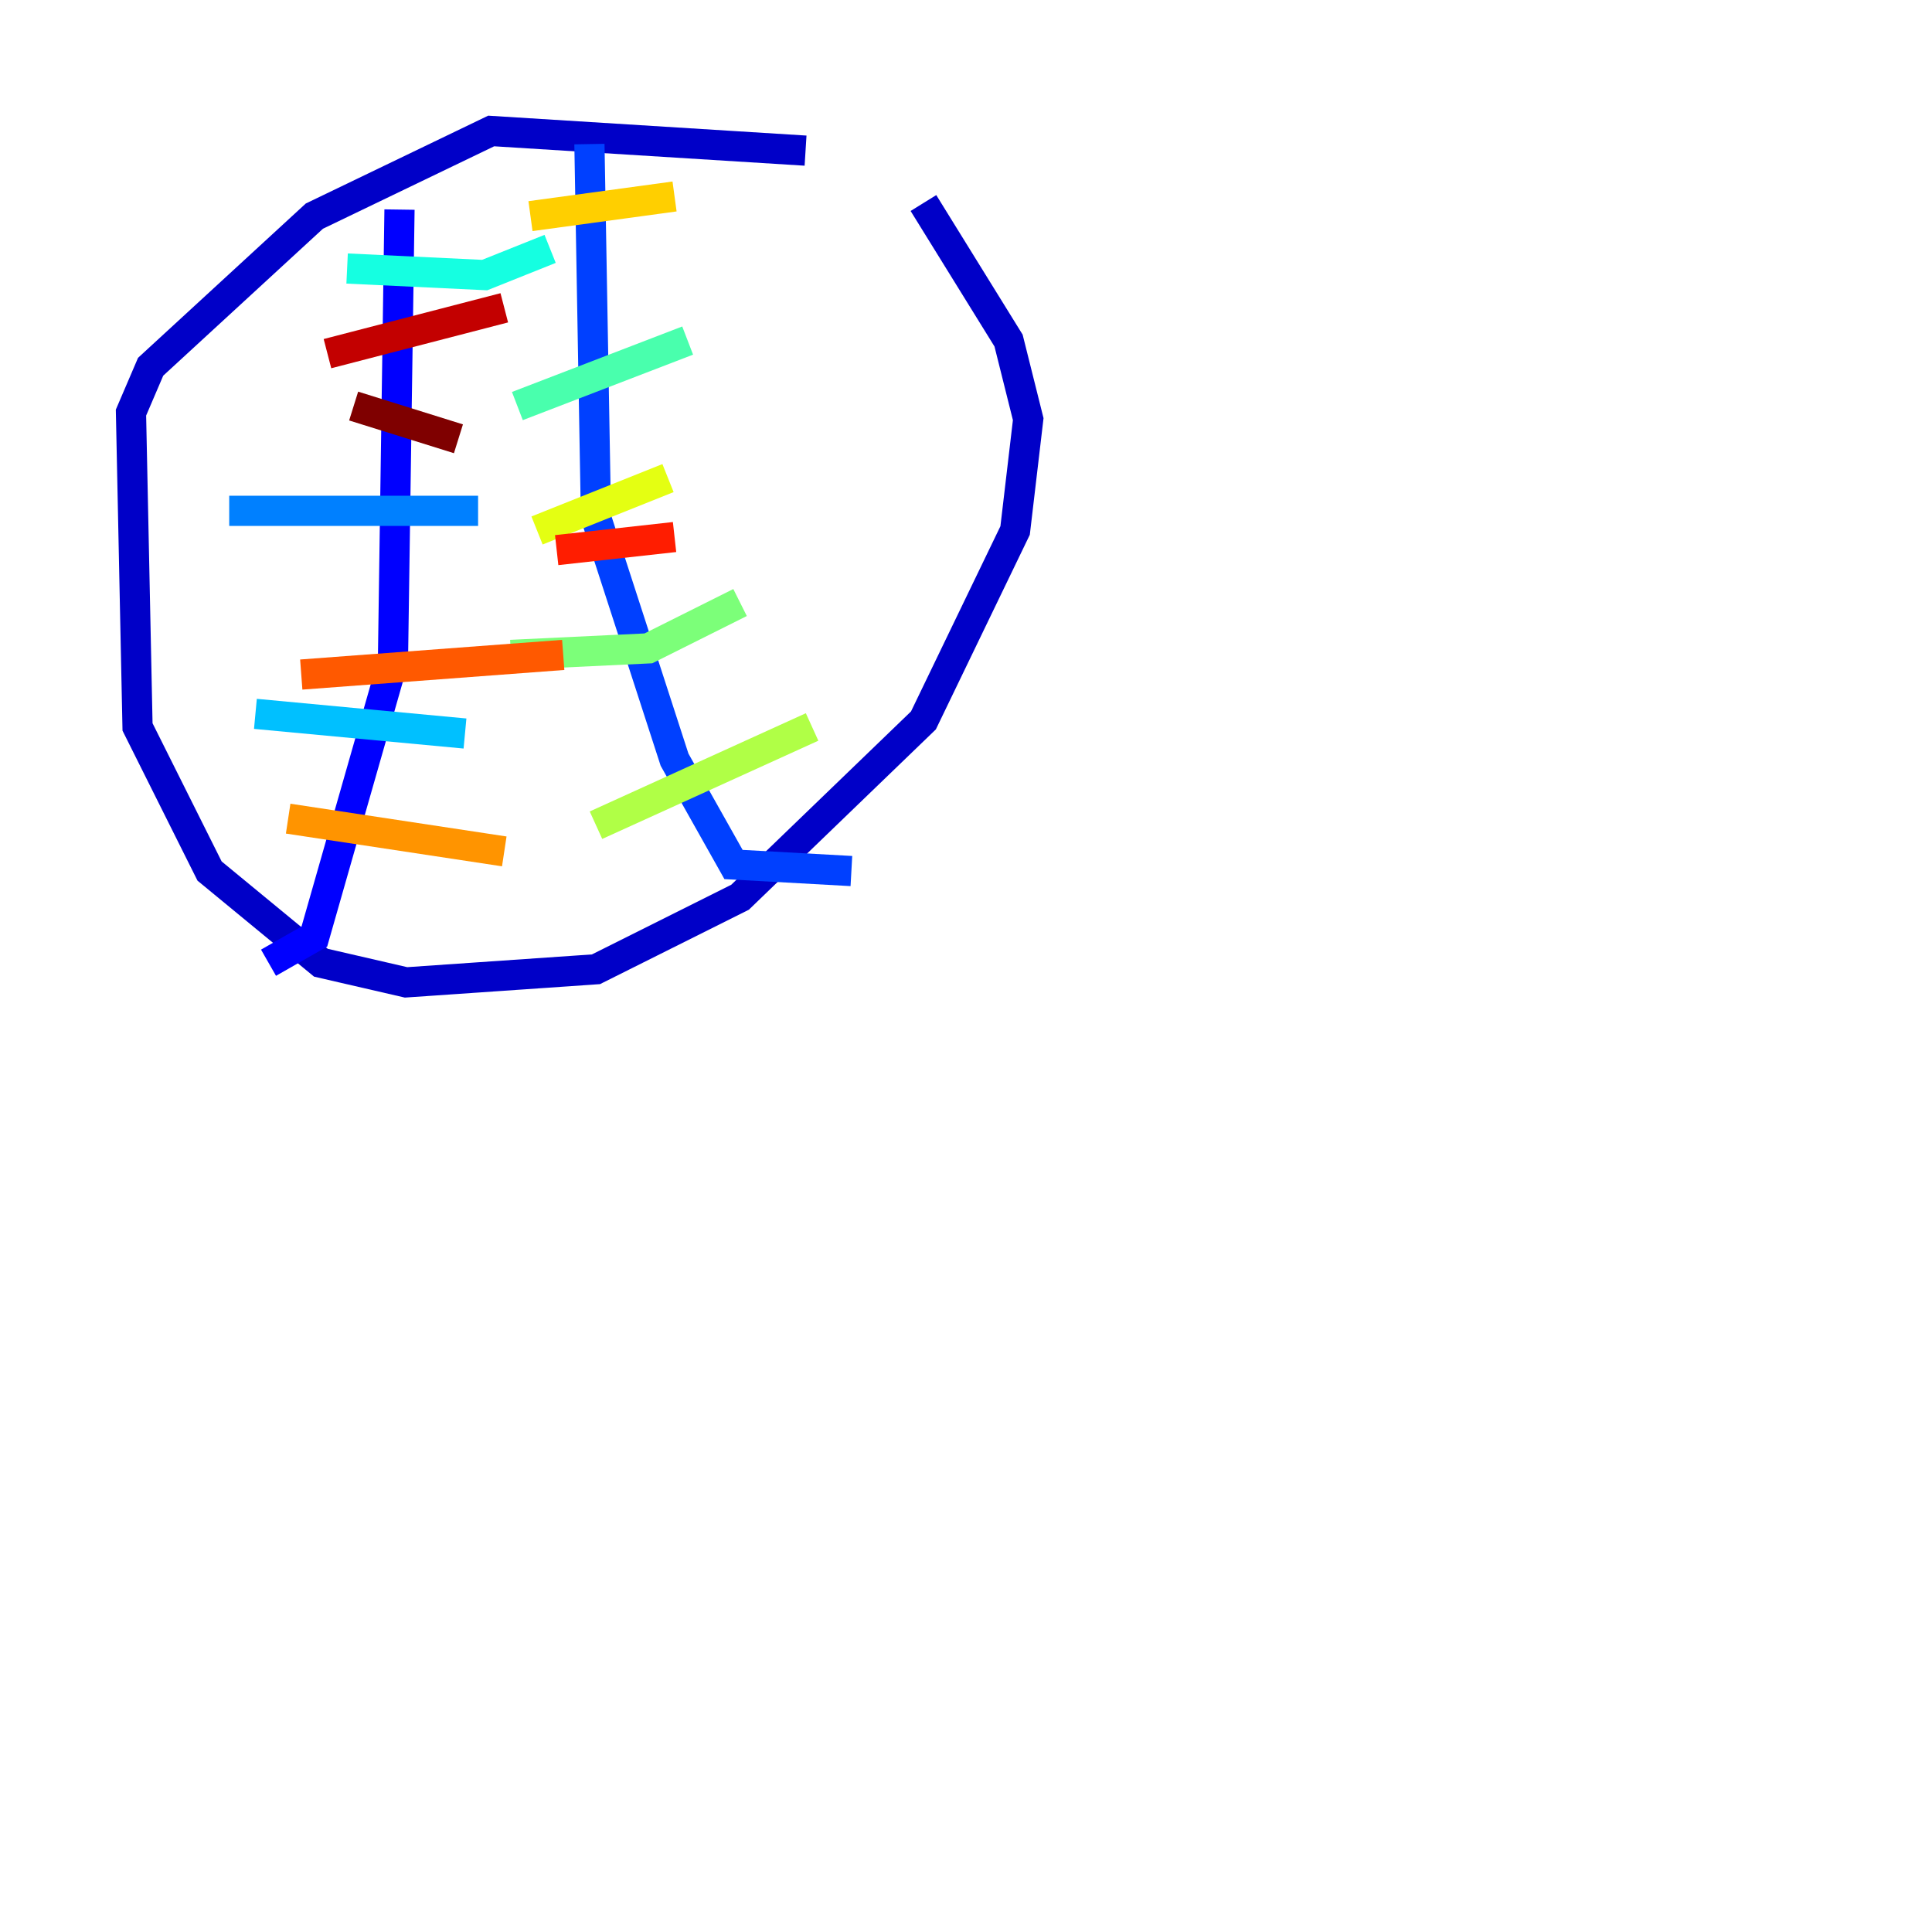 <?xml version="1.0" encoding="utf-8" ?>
<svg baseProfile="tiny" height="128" version="1.2" viewBox="0,0,128,128" width="128" xmlns="http://www.w3.org/2000/svg" xmlns:ev="http://www.w3.org/2001/xml-events" xmlns:xlink="http://www.w3.org/1999/xlink"><defs /><polyline fill="none" points="119.322,19.525 119.322,19.525" stroke="#00007f" stroke-width="2" /><polyline fill="none" points="53.37,9.98 32.542,8.678 20.827,14.319 9.98,24.298 8.678,27.336 9.112,48.163 13.885,57.709 21.261,63.783 26.902,65.085 39.485,64.217 49.031,59.444 61.18,47.729 67.254,35.146 68.122,27.77 66.82,22.563 61.18,13.451" stroke="#0000c8" stroke-width="2" /><polyline fill="none" points="26.468,13.885 26.034,43.824 20.827,62.047 17.79,63.783" stroke="#0000ff" stroke-width="2" /><polyline fill="none" points="39.051,9.546 39.485,34.278 44.691,50.332 48.597,57.275 56.407,57.709" stroke="#0040ff" stroke-width="2" /><polyline fill="none" points="15.186,33.844 31.675,33.844" stroke="#0080ff" stroke-width="2" /><polyline fill="none" points="16.922,47.295 30.807,48.597" stroke="#00c0ff" stroke-width="2" /><polyline fill="none" points="22.997,17.79 32.108,18.224 36.447,16.488" stroke="#15ffe1" stroke-width="2" /><polyline fill="none" points="34.278,26.902 45.559,22.563" stroke="#49ffad" stroke-width="2" /><polyline fill="none" points="33.844,43.39 42.956,42.956 49.031,39.919" stroke="#7cff79" stroke-width="2" /><polyline fill="none" points="39.485,54.671 53.803,48.163" stroke="#b0ff46" stroke-width="2" /><polyline fill="none" points="35.58,35.146 44.258,31.675" stroke="#e4ff12" stroke-width="2" /><polyline fill="none" points="35.146,14.319 44.691,13.017" stroke="#ffcf00" stroke-width="2" /><polyline fill="none" points="19.091,54.237 33.41,56.407" stroke="#ff9400" stroke-width="2" /><polyline fill="none" points="19.959,44.691 37.315,43.39" stroke="#ff5900" stroke-width="2" /><polyline fill="none" points="36.881,36.447 44.691,35.58" stroke="#ff1d00" stroke-width="2" /><polyline fill="none" points="21.695,23.43 33.41,20.393" stroke="#c30000" stroke-width="2" /><polyline fill="none" points="23.43,26.902 30.373,29.071" stroke="#7f0000" stroke-width="2" /></svg>
